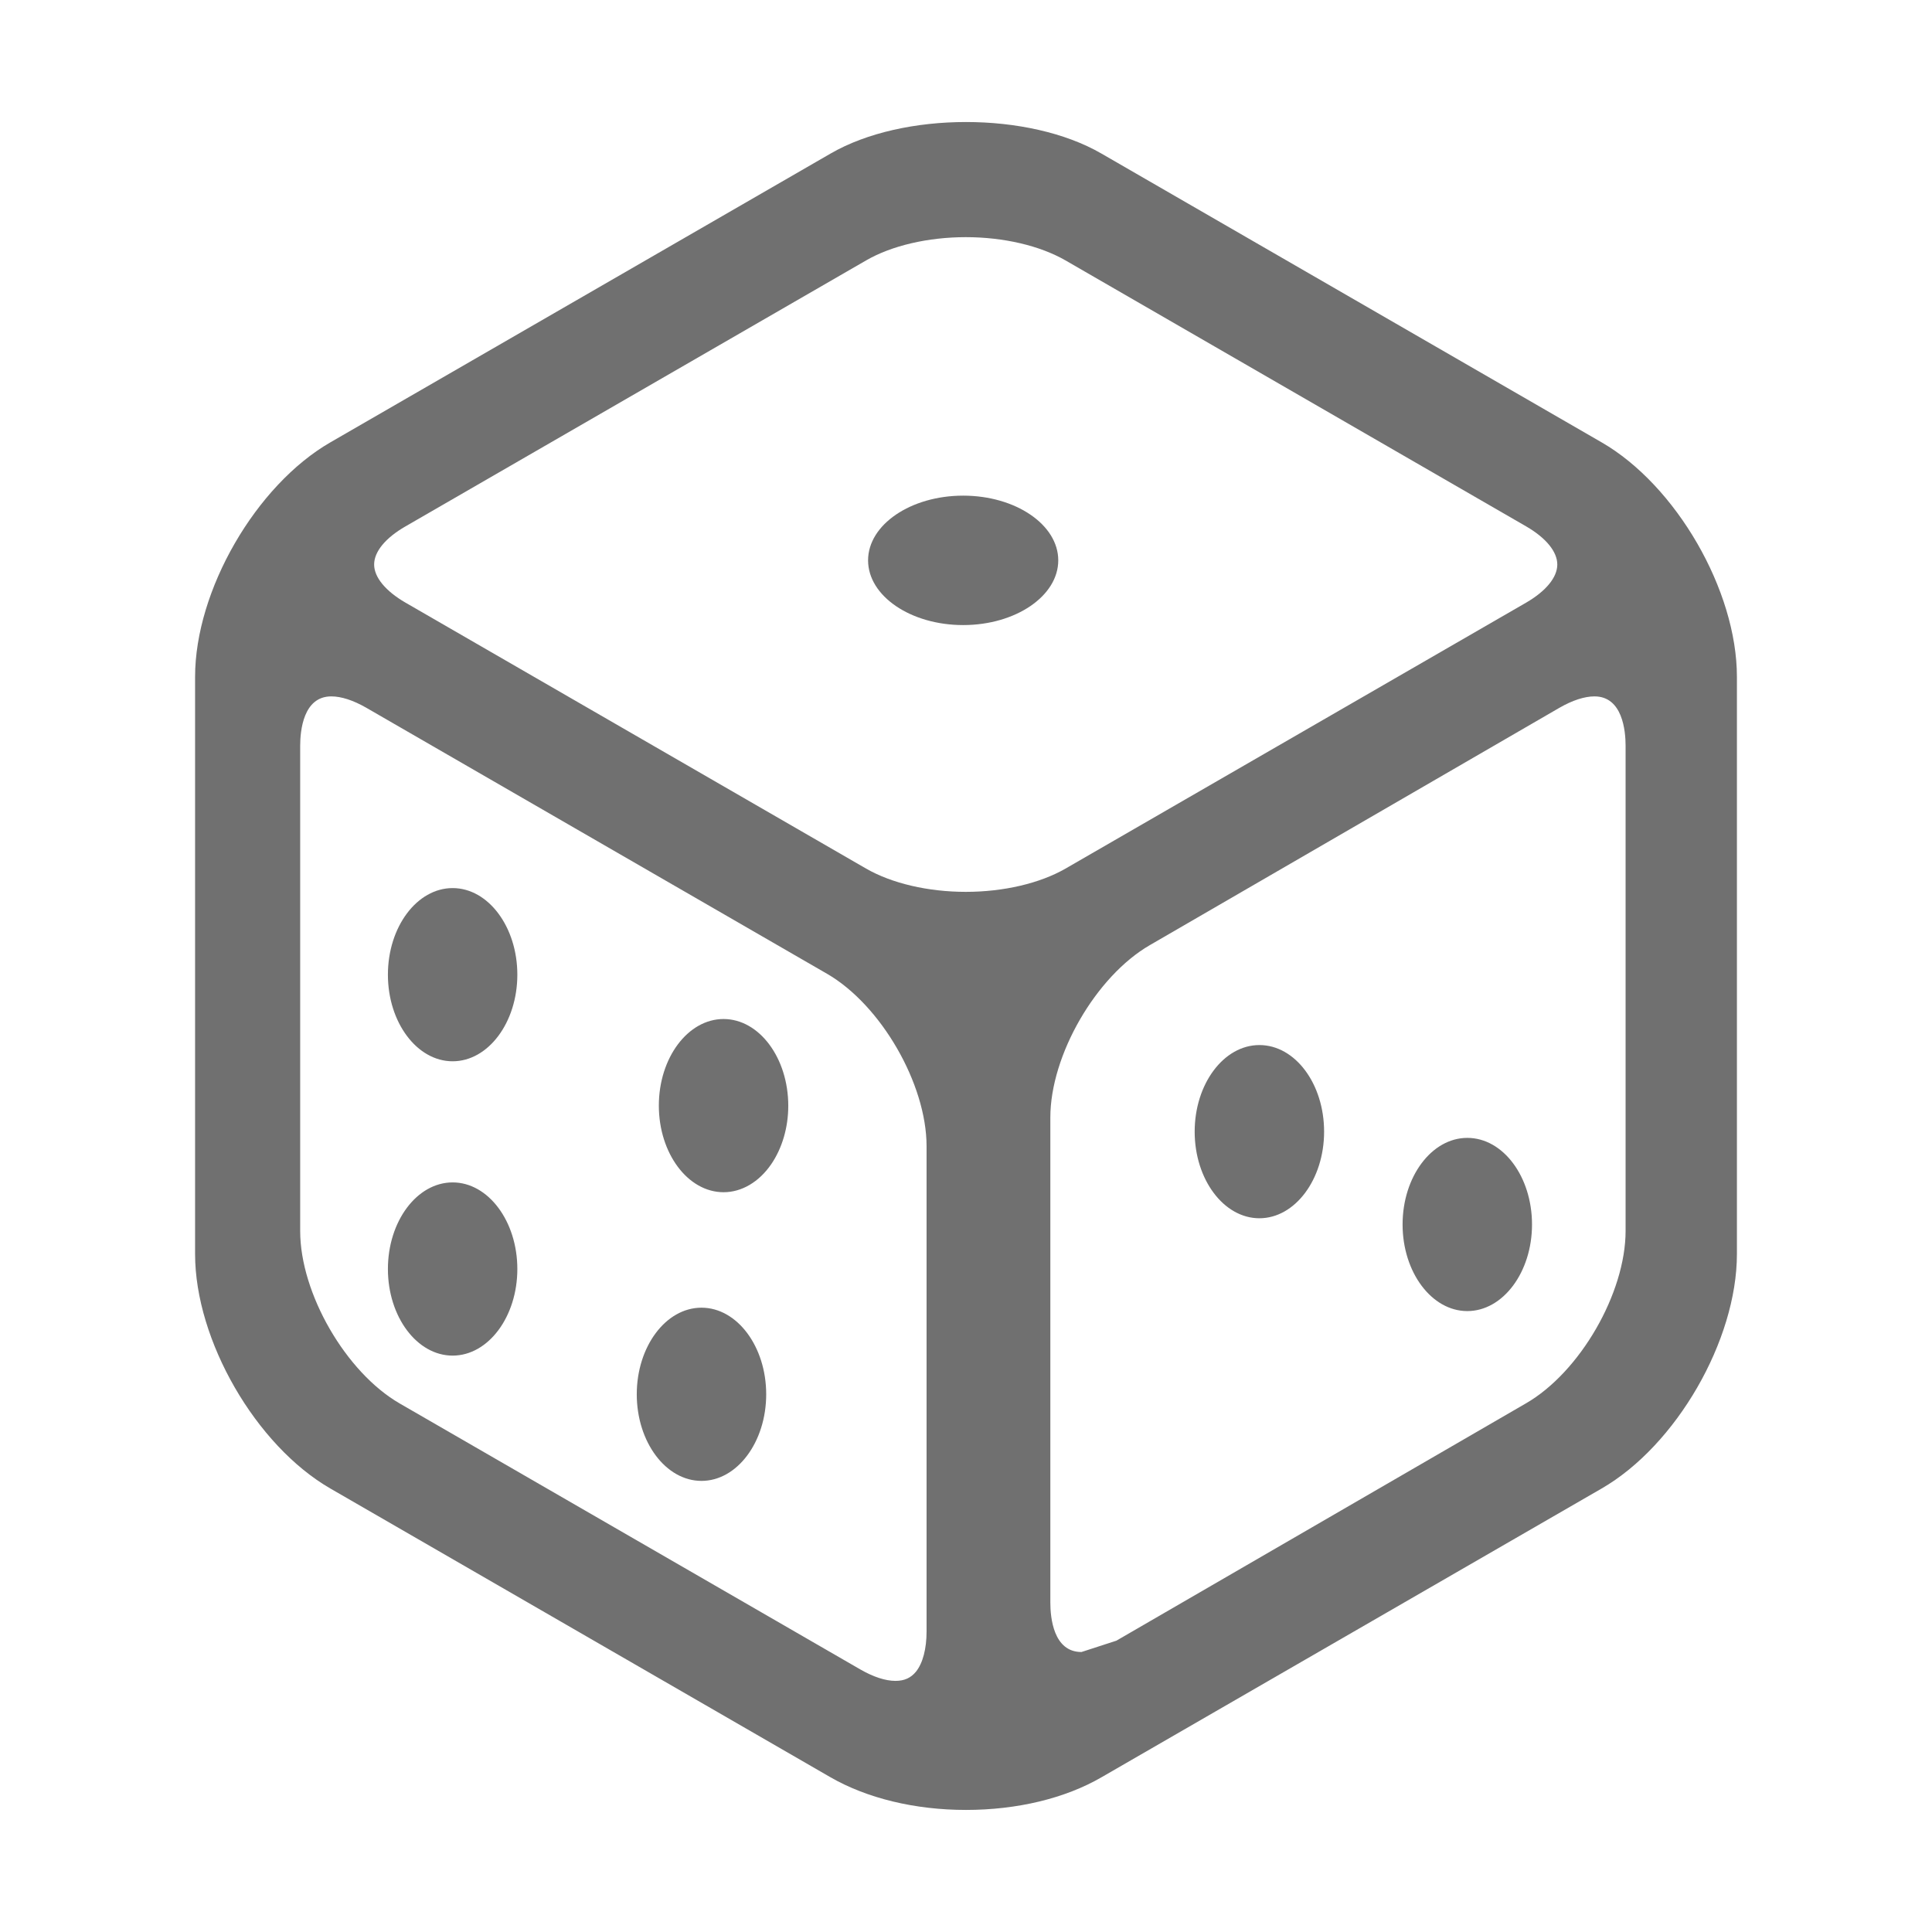 <?xml version="1.0" standalone="no"?><!DOCTYPE svg PUBLIC "-//W3C//DTD SVG 1.1//EN" "http://www.w3.org/Graphics/SVG/1.1/DTD/svg11.dtd"><svg t="1731068707182" class="icon" viewBox="0 0 1024 1024" version="1.1" xmlns="http://www.w3.org/2000/svg" p-id="10072" xmlns:xlink="http://www.w3.org/1999/xlink" width="200" height="200"><path d="M848.8 234.4l-265-153c-38.5-22.3-105.1-22.3-143.6 0l-265 153c-39.6 22.8-71.8 78.6-71.8 124.3v306c0 45.7 32.2 101.5 71.8 124.3l265 153c19.3 11.1 44.7 17.3 71.8 17.3 27 0 52.5-6.1 71.8-17.3l265-153c39.6-22.8 71.8-78.6 71.8-124.3v-306c0-45.7-32.2-101.5-71.8-124.3zM491.1 864.7c0 9.2-2 16.8-5.6 21.3-2.7 3.3-6.1 4.9-10.9 4.9-5.3 0-11.7-2.1-18.5-6l-244.2-141c-28.6-16.5-52.8-58.4-52.8-91.4V395.3c0-7.9 1.6-26.2 16.5-26.2 5.3 0 11.7 2.1 18.5 6l244.2 141c28.6 16.5 52.8 58.4 52.8 91.4v257.2z m20.8-392c-20 0-39.2-4.5-52.8-12.3l-244.2-141c-10.5-6.1-16.6-13.4-16.6-20.2 0-6.8 6-14.1 16.6-20.2l244.2-141c13.5-7.8 32.8-12.3 52.8-12.3s39.2 4.5 52.8 12.3l244.2 141c10.5 6.1 16.5 13.4 16.5 20.2 0 6.8-6 14.1-16.5 20.2l-244.2 141c-13.6 7.8-32.8 12.3-52.8 12.3z m349.7 179.7c0 33-24.2 74.9-52.8 91.4L591.7 869.6l-18.5 6c-14.9 0-16.5-18.3-16.5-26.2V592.3c0-33 24.2-74.9 52.8-91.4l217.1-125.8c6.8-3.9 13.2-6 18.5-6 14.9 0 16.5 18.3 16.5 26.2v257.1z" fill="#707070" p-id="10073"></path><path d="M239.9 470.7c-18.9 0-34.3 20.6-34.3 45.9 0 25.3 15.4 45.9 34.3 45.9s34.3-20.6 34.3-45.9c0-25.3-15.4-45.9-34.3-45.9zM239.9 626.7c-18.9 0-34.3 20.6-34.3 45.9 0 25.3 15.4 45.9 34.3 45.9s34.3-20.6 34.3-45.9c0-25.3-15.4-45.9-34.3-45.9zM371.8 693.1c-18.9 0-34.3 20.6-34.3 45.9 0 25.3 15.4 45.9 34.3 45.9s34.3-20.6 34.3-45.9c0-25.3-15.4-45.9-34.3-45.9zM667.5 553.9c-18.9 0-34.3 20.6-34.3 45.9 0 25.3 15.4 45.9 34.3 45.9s34.3-20.6 34.3-45.9c0-25.3-15.3-45.9-34.3-45.9zM777.7 603.1c-18.9 0-34.3 20.6-34.3 45.9s15.4 45.9 34.3 45.9S812 674.3 812 649c0-25.3-15.3-45.9-34.3-45.9zM510.5 262.7c-27.8 0-50.4 15.4-50.4 34.3s22.6 34.3 50.4 34.3c27.8 0 50.4-15.4 50.4-34.3s-22.6-34.3-50.4-34.3zM383.5 540.1c-18.9 0-34.3 20.6-34.3 45.9 0 25.3 15.4 45.9 34.3 45.9 9.6 0 18.8-5.4 25.3-14.9 5.8-8.5 9-19.5 9-30.9 0-25.4-15.4-46-34.3-46z" fill="#707070" p-id="10074"></path></svg>